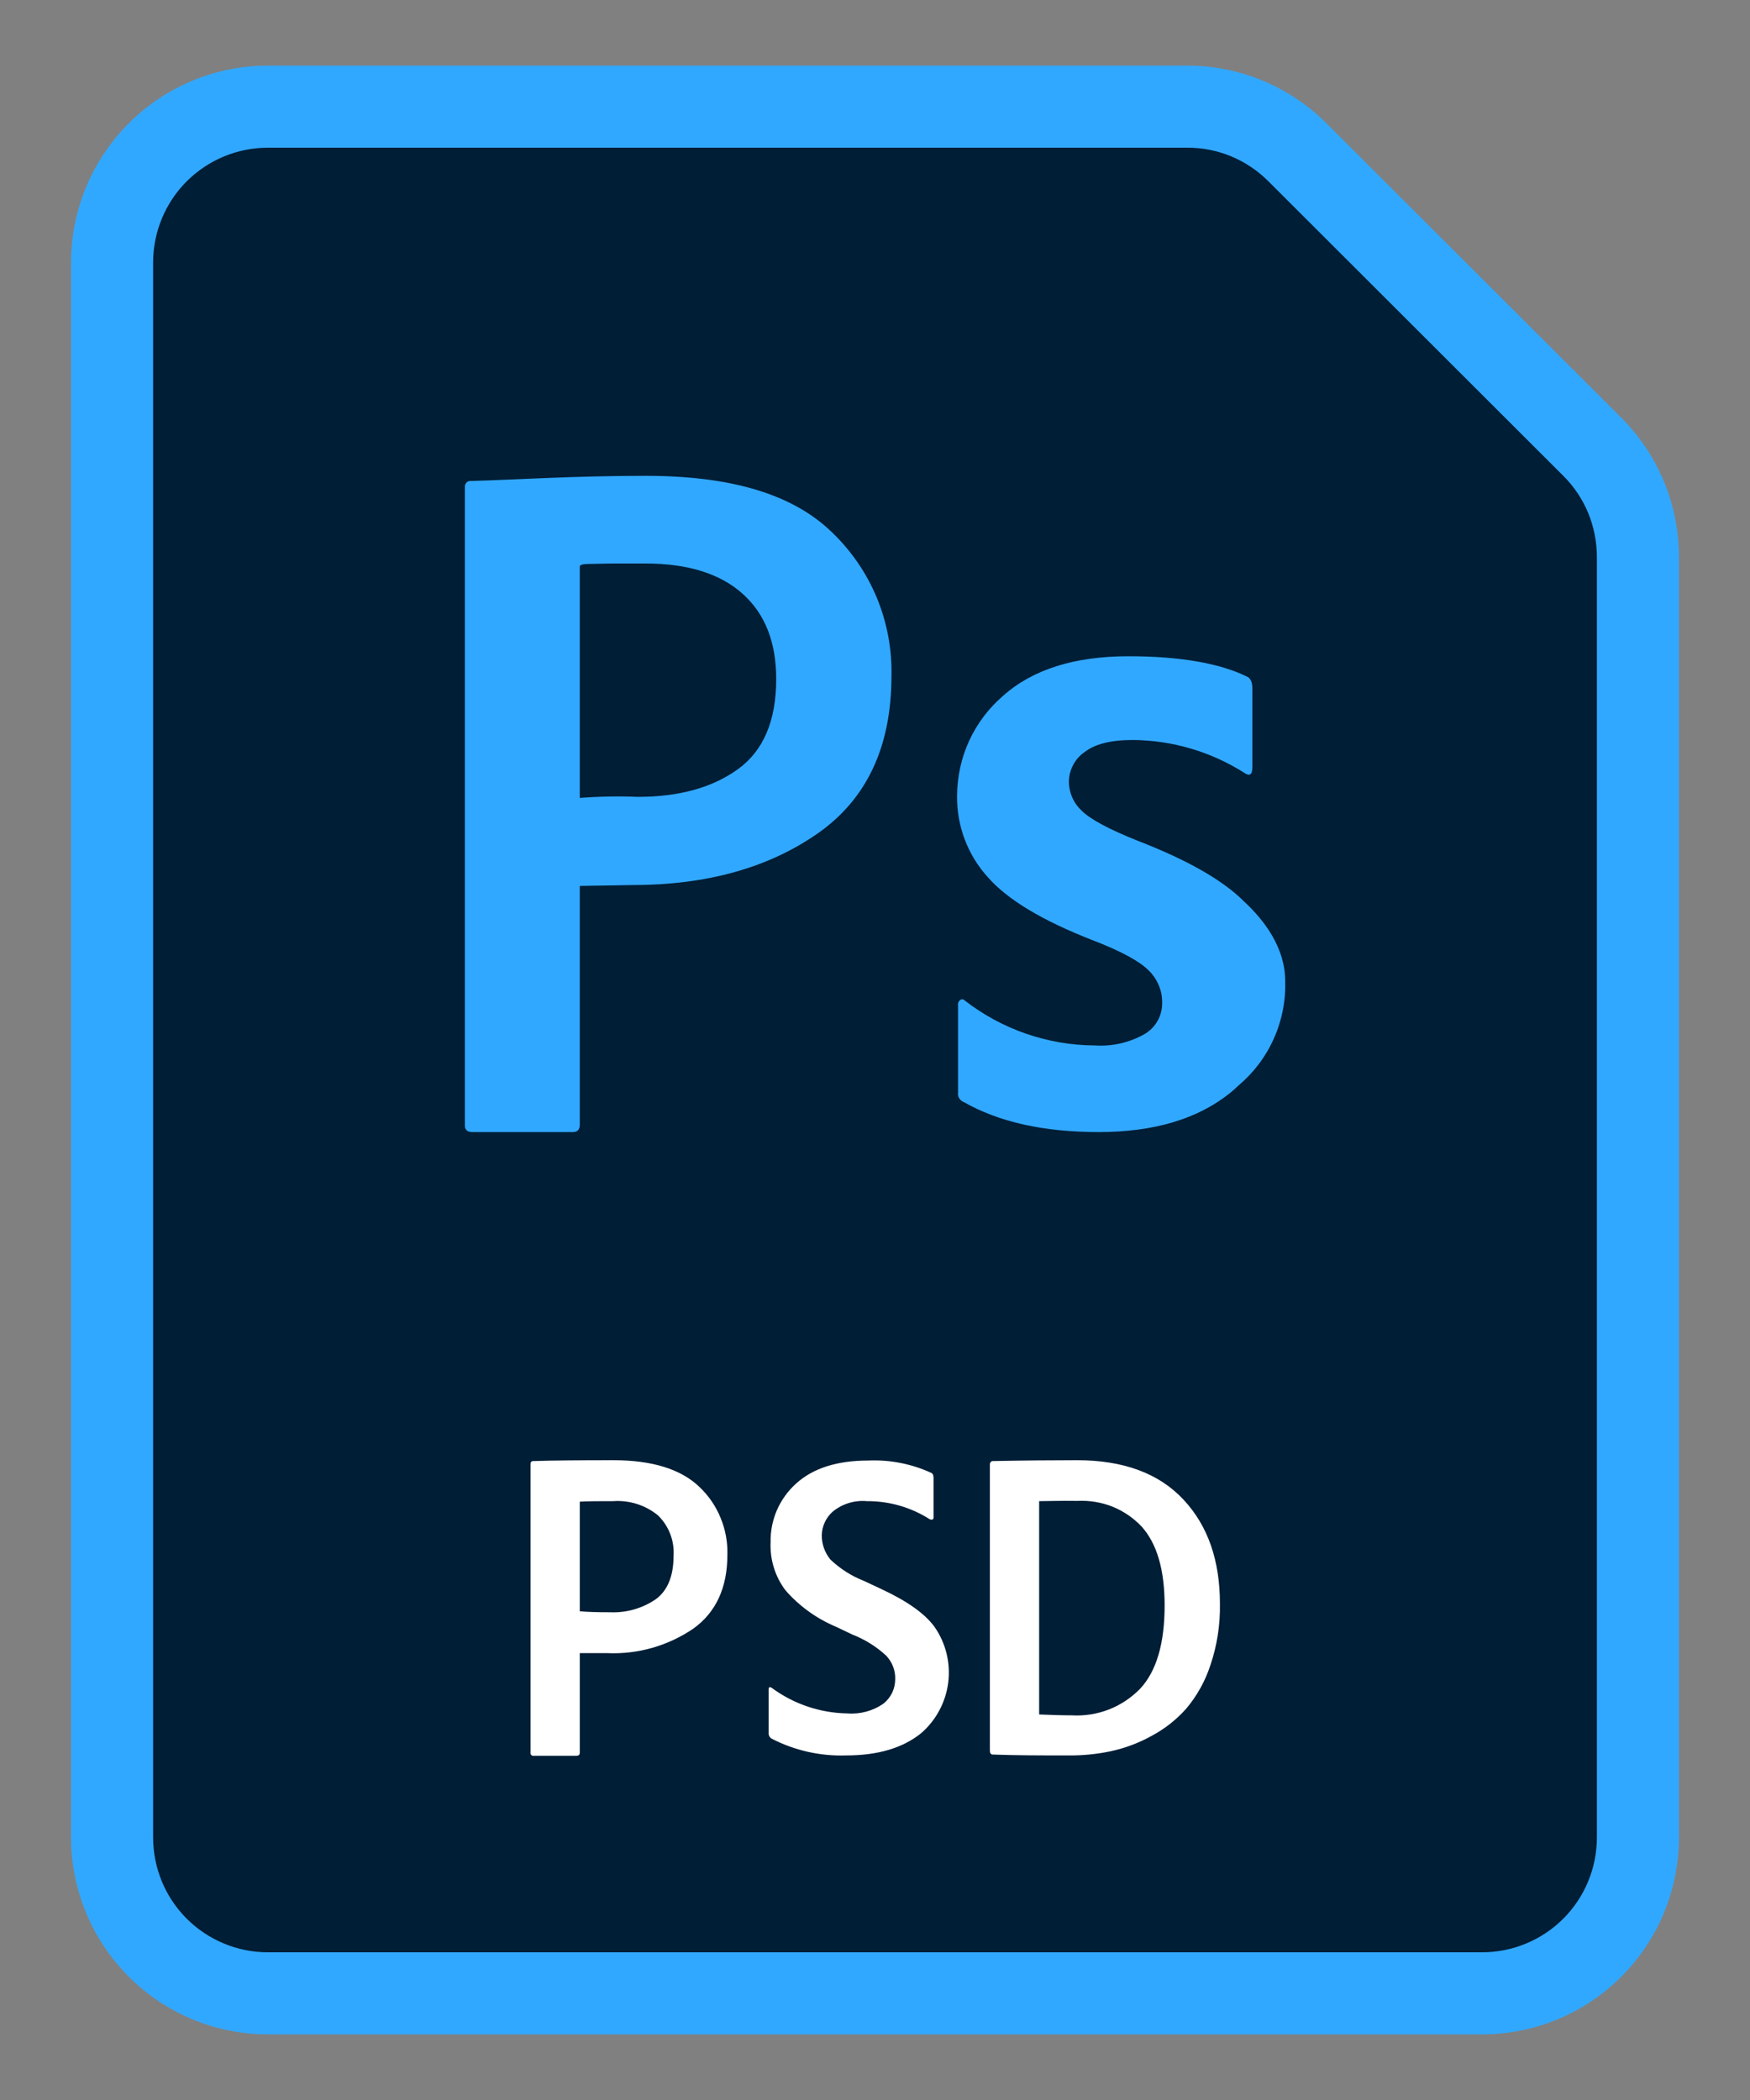 <svg width="20" height="24" viewBox="0 0 20 24" fill="none" xmlns="http://www.w3.org/2000/svg">
<rect x="0" y="0" width="20" height="24" fill="#808080" stroke="none"/>
<path d="M18.906 6.604V20.625C18.903 21.2 18.671 21.75 18.262 22.155C17.853 22.559 17.3 22.785 16.725 22.781H3.275C2.7 22.785 2.147 22.559 1.738 22.155C1.329 21.75 1.097 21.2 1.094 20.625V3.375C1.097 2.8 1.329 2.25 1.738 1.845C2.147 1.441 2.7 1.216 3.275 1.219H13.458C14.036 1.218 14.59 1.445 15.001 1.851L18.268 5.079C18.47 5.279 18.63 5.516 18.74 5.778C18.849 6.039 18.906 6.32 18.906 6.604Z" fill="#001E36"/>
<path d="M5.313 12.863V5.572C5.312 5.561 5.313 5.551 5.316 5.541C5.319 5.532 5.324 5.523 5.331 5.515C5.339 5.508 5.347 5.503 5.357 5.499C5.367 5.496 5.377 5.495 5.387 5.497C5.921 5.482 6.552 5.438 7.376 5.438C8.346 5.438 9.057 5.643 9.51 6.085C9.731 6.297 9.905 6.552 10.022 6.834C10.138 7.116 10.195 7.42 10.188 7.725C10.188 8.532 9.907 9.132 9.345 9.525C8.782 9.918 8.076 10.115 7.226 10.115L6.626 10.125V12.852C6.626 12.909 6.602 12.938 6.546 12.938H5.398C5.341 12.938 5.313 12.912 5.313 12.863ZM6.626 6.487V9.119C6.847 9.102 7.068 9.098 7.29 9.107C7.76 9.107 8.141 9.002 8.433 8.791C8.725 8.58 8.871 8.237 8.871 7.76C8.871 7.339 8.743 7.014 8.486 6.785C8.229 6.555 7.859 6.44 7.376 6.44H7.023C6.908 6.44 6.812 6.445 6.742 6.445C6.672 6.445 6.618 6.45 6.626 6.484V6.487ZM14.688 11.213C14.695 11.44 14.65 11.665 14.557 11.872C14.465 12.078 14.326 12.261 14.153 12.407C14.121 12.438 14.087 12.467 14.052 12.496C13.683 12.79 13.184 12.938 12.556 12.938C11.928 12.938 11.414 12.823 11.013 12.594C10.992 12.586 10.974 12.571 10.962 12.551C10.95 12.532 10.945 12.508 10.949 12.486V11.486C10.947 11.475 10.949 11.463 10.954 11.453C10.959 11.443 10.966 11.434 10.976 11.427C10.983 11.422 10.992 11.42 11.001 11.421C11.01 11.422 11.018 11.426 11.024 11.433C11.45 11.764 11.973 11.945 12.513 11.948C12.713 11.961 12.912 11.915 13.086 11.815C13.146 11.779 13.196 11.727 13.23 11.666C13.264 11.605 13.282 11.536 13.282 11.466C13.284 11.394 13.27 11.323 13.242 11.258C13.214 11.192 13.173 11.133 13.121 11.084C13.014 10.98 12.803 10.867 12.489 10.746C11.917 10.523 11.519 10.285 11.294 10.03C11.06 9.775 10.933 9.44 10.938 9.094C10.939 8.877 10.986 8.663 11.076 8.466C11.167 8.269 11.299 8.094 11.463 7.953C11.801 7.651 12.279 7.5 12.899 7.5C13.478 7.5 13.945 7.579 14.26 7.737C14.296 7.758 14.313 7.805 14.313 7.876V8.768C14.313 8.854 14.281 8.875 14.22 8.832C13.838 8.59 13.396 8.46 12.944 8.457C12.694 8.457 12.511 8.504 12.393 8.597C12.339 8.634 12.295 8.684 12.265 8.742C12.234 8.8 12.217 8.864 12.216 8.93C12.216 8.994 12.229 9.057 12.255 9.115C12.281 9.174 12.319 9.226 12.366 9.269C12.466 9.366 12.676 9.478 12.998 9.607C13.56 9.824 13.963 10.052 14.206 10.291L14.212 10.297C14.457 10.523 14.688 10.837 14.688 11.213Z" fill="#31A8FF"/>
<path d="M6.063 20.027V16.733C6.063 16.71 6.074 16.698 6.093 16.698C6.311 16.691 6.616 16.688 7.008 16.688C7.455 16.688 7.785 16.791 7.996 16.996C8.1 17.095 8.182 17.215 8.236 17.349C8.291 17.482 8.317 17.625 8.313 17.768C8.313 18.143 8.184 18.425 7.925 18.612C7.636 18.809 7.291 18.908 6.942 18.893H6.626V20.031C6.626 20.054 6.613 20.066 6.586 20.066H6.099C6.094 20.067 6.089 20.067 6.084 20.065C6.079 20.063 6.074 20.06 6.071 20.056C6.067 20.052 6.065 20.047 6.063 20.042C6.062 20.037 6.062 20.032 6.063 20.027ZM6.626 17.162V18.415C6.725 18.423 6.824 18.426 6.973 18.426C7.159 18.434 7.343 18.381 7.496 18.276C7.631 18.176 7.698 18.01 7.698 17.779C7.703 17.693 7.69 17.608 7.659 17.529C7.628 17.449 7.58 17.377 7.518 17.317C7.375 17.201 7.193 17.143 7.008 17.156C6.828 17.156 6.72 17.156 6.626 17.162ZM9.67 20.062C9.373 20.072 9.078 20.005 8.814 19.868C8.804 19.86 8.795 19.85 8.79 19.838C8.785 19.826 8.783 19.812 8.784 19.799V19.312C8.784 19.28 8.797 19.273 8.824 19.293C9.074 19.476 9.375 19.577 9.685 19.582C9.832 19.593 9.978 19.553 10.098 19.469C10.14 19.435 10.174 19.392 10.197 19.344C10.22 19.295 10.231 19.242 10.231 19.188C10.232 19.139 10.224 19.091 10.206 19.045C10.189 19 10.162 18.959 10.129 18.923C10.016 18.818 9.884 18.736 9.74 18.68L9.553 18.591C9.332 18.498 9.135 18.356 8.977 18.175C8.858 18.018 8.798 17.823 8.807 17.626C8.804 17.5 8.829 17.375 8.879 17.259C8.929 17.144 9.004 17.04 9.097 16.956C9.29 16.78 9.566 16.692 9.923 16.692C10.169 16.681 10.415 16.729 10.639 16.831C10.659 16.838 10.669 16.858 10.669 16.891V17.343C10.67 17.347 10.669 17.351 10.667 17.355C10.665 17.359 10.662 17.363 10.659 17.365C10.652 17.371 10.642 17.365 10.629 17.365C10.414 17.227 10.163 17.154 9.907 17.156C9.765 17.143 9.624 17.187 9.514 17.278C9.477 17.312 9.447 17.352 9.426 17.398C9.404 17.444 9.393 17.493 9.392 17.543C9.39 17.646 9.426 17.746 9.492 17.825C9.602 17.929 9.731 18.012 9.873 18.067L10.073 18.161C10.366 18.297 10.568 18.44 10.679 18.591C10.809 18.777 10.865 19.004 10.837 19.229C10.808 19.454 10.698 19.661 10.526 19.809C10.316 19.978 10.031 20.062 9.67 20.062ZM11.313 20.006V16.738C11.312 16.729 11.315 16.719 11.32 16.712C11.326 16.704 11.334 16.699 11.344 16.698C11.705 16.691 12.026 16.688 12.307 16.688C12.84 16.688 13.245 16.838 13.526 17.139C13.807 17.44 13.942 17.838 13.942 18.329C13.946 18.567 13.91 18.803 13.834 19.028C13.775 19.21 13.681 19.38 13.558 19.526C13.444 19.655 13.308 19.761 13.157 19.841C13.012 19.921 12.857 19.979 12.695 20.014C12.539 20.047 12.38 20.063 12.221 20.062C11.906 20.062 11.615 20.062 11.347 20.052C11.324 20.052 11.313 20.037 11.313 20.006ZM11.876 17.156V19.594C12.033 19.6 12.139 19.604 12.251 19.604C12.395 19.612 12.539 19.589 12.673 19.537C12.807 19.485 12.928 19.404 13.029 19.301C13.217 19.1 13.31 18.782 13.31 18.348C13.31 17.942 13.223 17.642 13.047 17.446C12.953 17.347 12.839 17.269 12.712 17.218C12.585 17.168 12.448 17.146 12.312 17.153C12.107 17.15 11.979 17.156 11.876 17.156Z" fill="white"/>
<path d="M13.568 1.688C13.741 1.687 13.911 1.721 14.071 1.787C14.23 1.853 14.374 1.95 14.496 2.072L17.866 5.438C17.988 5.559 18.085 5.704 18.151 5.863C18.216 6.022 18.25 6.193 18.25 6.366V21C18.25 21.348 18.112 21.682 17.866 21.928C17.619 22.174 17.286 22.312 16.938 22.312H3.062C2.714 22.312 2.381 22.174 2.134 21.928C1.888 21.682 1.75 21.348 1.75 21V3C1.75 2.652 1.888 2.318 2.134 2.072C2.381 1.826 2.714 1.688 3.062 1.688H13.568ZM13.568 0.75H3.062C2.466 0.75 1.893 0.987 1.472 1.409C1.05 1.831 0.812 2.403 0.812 3V21C0.812 21.597 1.05 22.169 1.472 22.591C1.893 23.013 2.466 23.25 3.062 23.25H16.938C17.534 23.25 18.107 23.013 18.529 22.591C18.95 22.169 19.188 21.597 19.188 21V6.369C19.188 6.074 19.131 5.781 19.018 5.507C18.905 5.234 18.74 4.985 18.531 4.776L15.156 1.406C14.947 1.197 14.698 1.032 14.425 0.919C14.151 0.807 13.858 0.749 13.562 0.75H13.568Z" fill="#31A8FF"/>
</svg>
